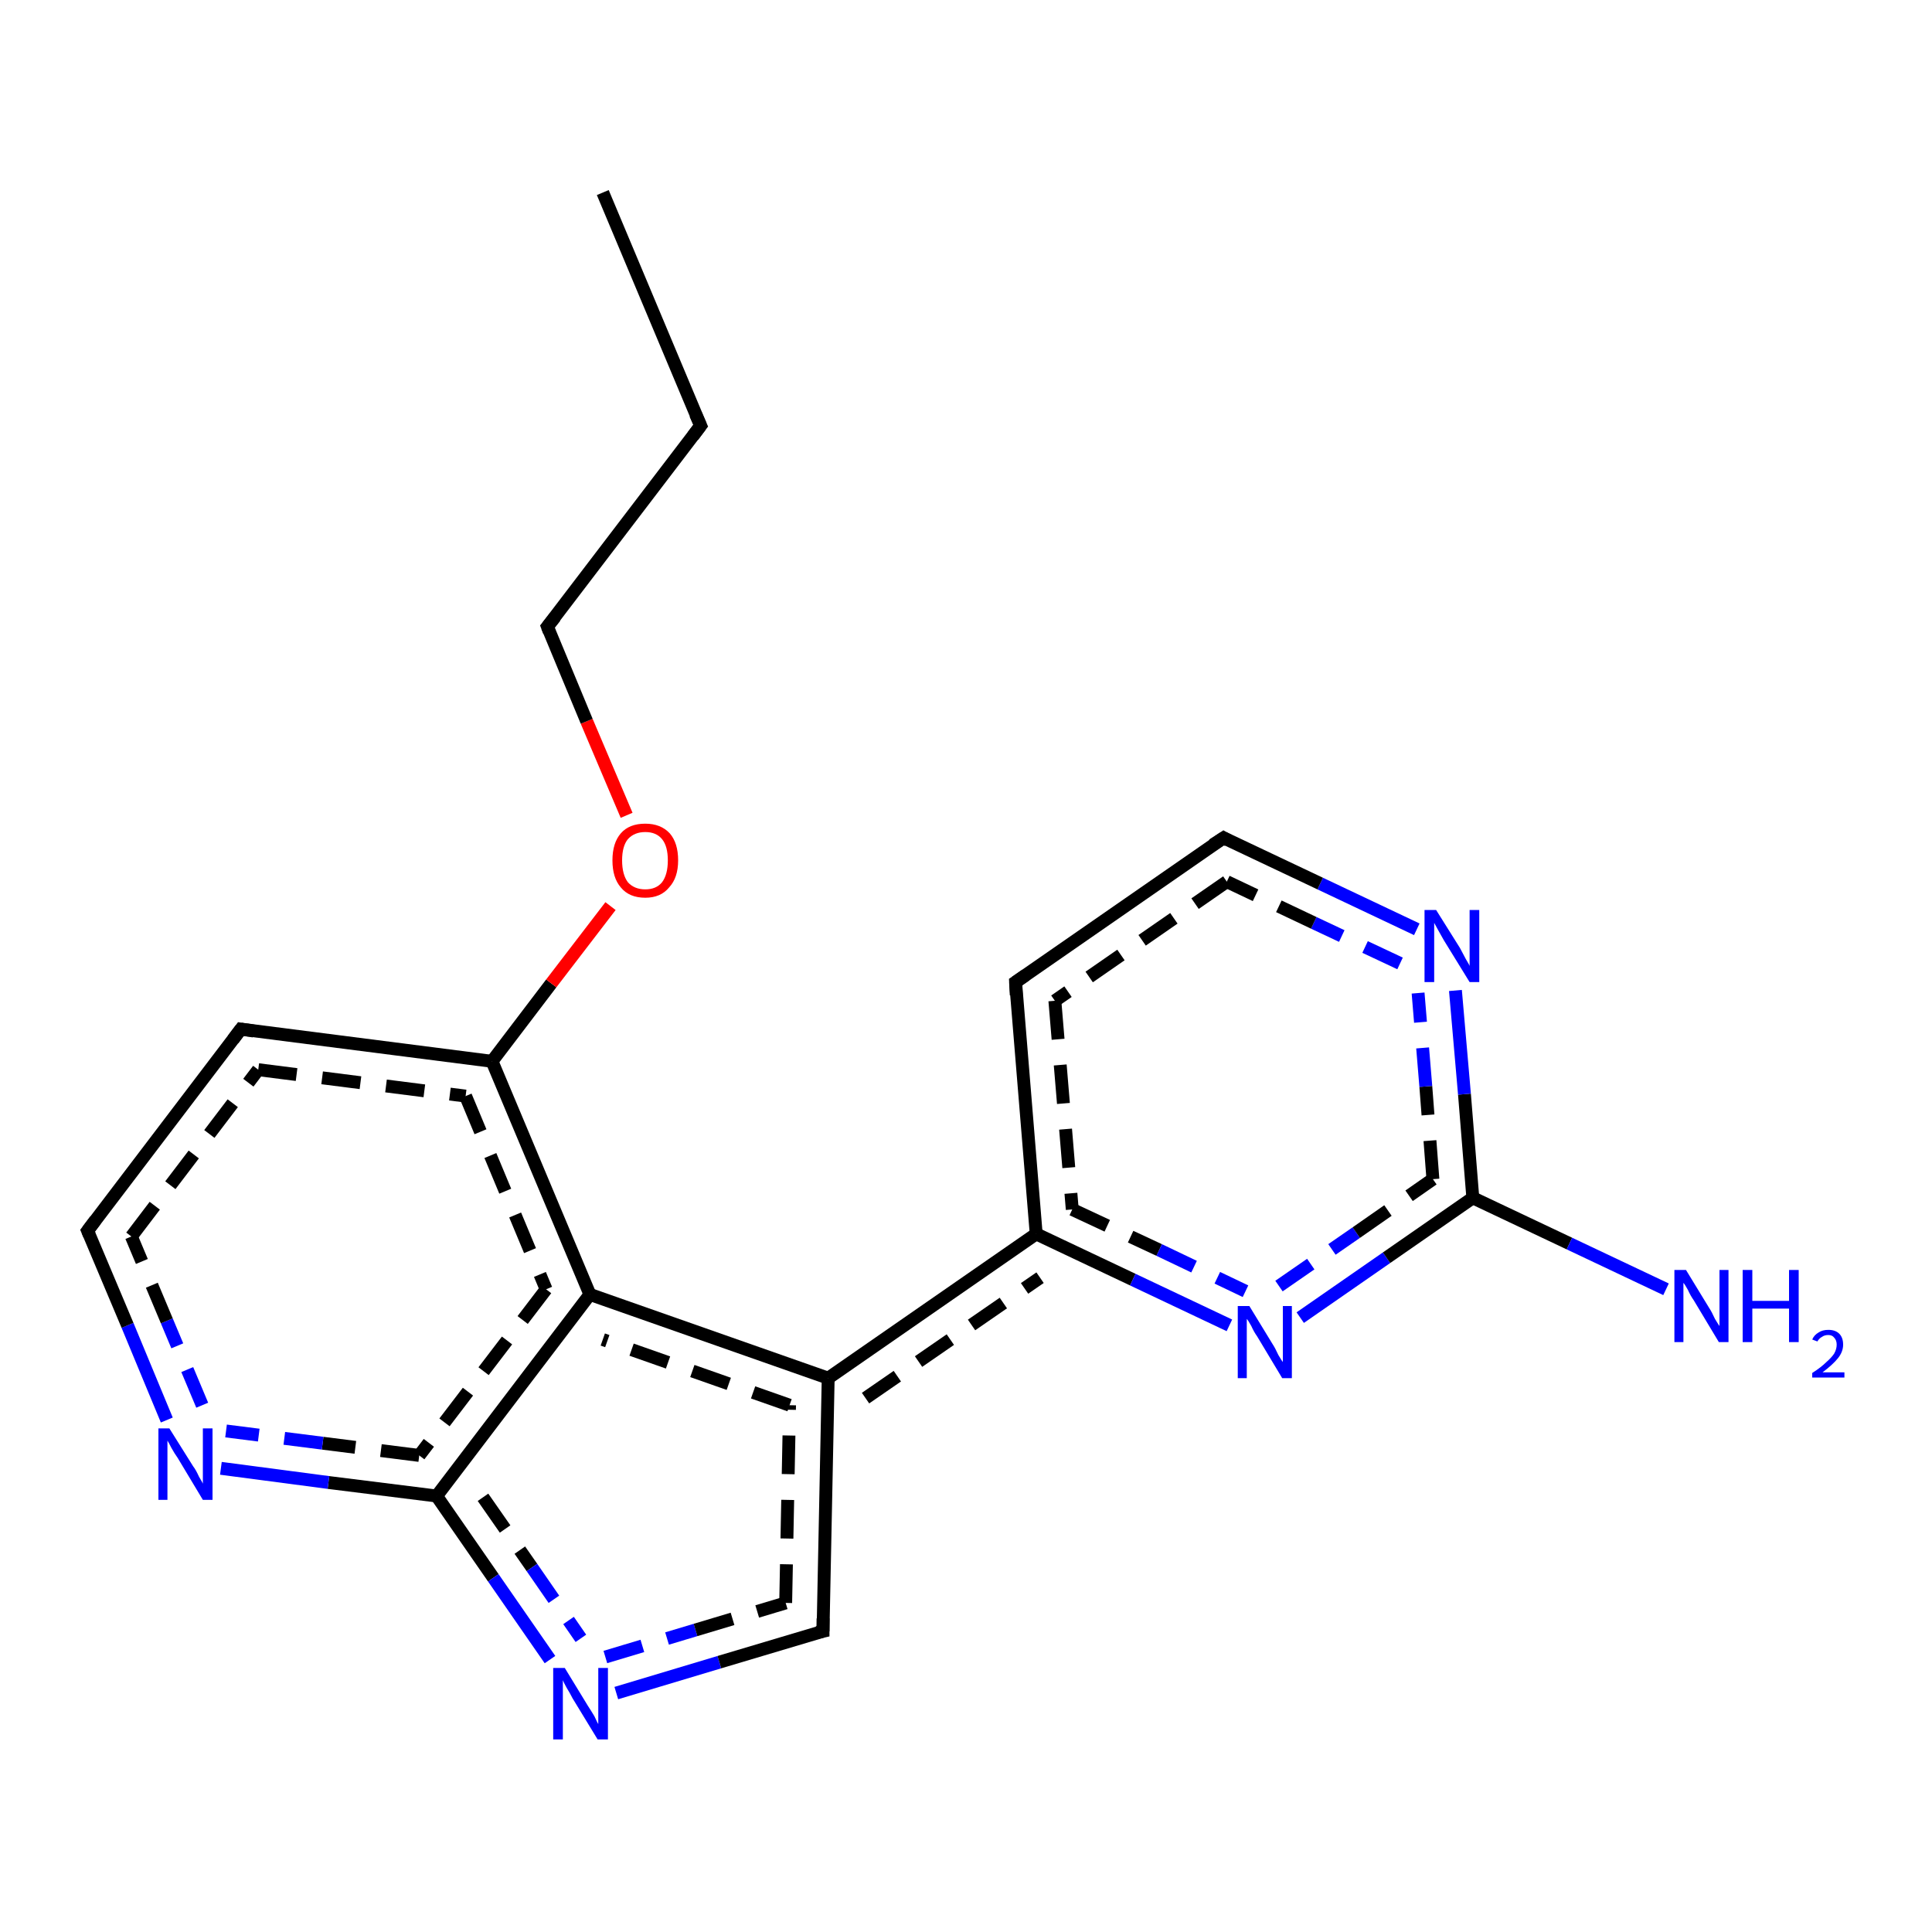 <?xml version='1.0' encoding='iso-8859-1'?>
<svg version='1.1' baseProfile='full'
              xmlns='http://www.w3.org/2000/svg'
                      xmlns:rdkit='http://www.rdkit.org/xml'
                      xmlns:xlink='http://www.w3.org/1999/xlink'
                  xml:space='preserve'
width='300px' height='300px' viewBox='0 0 300 300'>
<!-- END OF HEADER -->
<rect style='opacity:1.0;fill:#FFFFFF;stroke:none' width='300.0' height='300.0' x='0.0' y='0.0'> </rect>
<path class='bond-0 atom-0 atom-1' d='M 25.9,220.5 L 19.8,205.8' style='fill:none;fill-rule:evenodd;stroke:#0000FF;stroke-width:2.0px;stroke-linecap:butt;stroke-linejoin:miter;stroke-opacity:1' />
<path class='bond-0 atom-0 atom-1' d='M 19.8,205.8 L 13.6,191.1' style='fill:none;fill-rule:evenodd;stroke:#000000;stroke-width:2.0px;stroke-linecap:butt;stroke-linejoin:miter;stroke-opacity:1' />
<path class='bond-0 atom-0 atom-1' d='M 31.4,218.2 L 25.9,205.1' style='fill:none;fill-rule:evenodd;stroke:#0000FF;stroke-width:2.0px;stroke-linecap:butt;stroke-linejoin:miter;stroke-opacity:1;stroke-dasharray:6,4' />
<path class='bond-0 atom-0 atom-1' d='M 25.9,205.1 L 20.4,192.0' style='fill:none;fill-rule:evenodd;stroke:#000000;stroke-width:2.0px;stroke-linecap:butt;stroke-linejoin:miter;stroke-opacity:1;stroke-dasharray:6,4' />
<path class='bond-1 atom-1 atom-2' d='M 13.6,191.1 L 37.4,159.8' style='fill:none;fill-rule:evenodd;stroke:#000000;stroke-width:2.0px;stroke-linecap:butt;stroke-linejoin:miter;stroke-opacity:1' />
<path class='bond-1 atom-1 atom-2' d='M 20.4,192.0 L 40.1,166.1' style='fill:none;fill-rule:evenodd;stroke:#000000;stroke-width:2.0px;stroke-linecap:butt;stroke-linejoin:miter;stroke-opacity:1;stroke-dasharray:6,4' />
<path class='bond-2 atom-2 atom-3' d='M 37.4,159.8 L 76.4,164.8' style='fill:none;fill-rule:evenodd;stroke:#000000;stroke-width:2.0px;stroke-linecap:butt;stroke-linejoin:miter;stroke-opacity:1' />
<path class='bond-2 atom-2 atom-3' d='M 40.1,166.1 L 72.3,170.2' style='fill:none;fill-rule:evenodd;stroke:#000000;stroke-width:2.0px;stroke-linecap:butt;stroke-linejoin:miter;stroke-opacity:1;stroke-dasharray:6,4' />
<path class='bond-3 atom-3 atom-4' d='M 76.4,164.8 L 85.6,152.7' style='fill:none;fill-rule:evenodd;stroke:#000000;stroke-width:2.0px;stroke-linecap:butt;stroke-linejoin:miter;stroke-opacity:1' />
<path class='bond-3 atom-3 atom-4' d='M 85.6,152.7 L 94.8,140.7' style='fill:none;fill-rule:evenodd;stroke:#FF0000;stroke-width:2.0px;stroke-linecap:butt;stroke-linejoin:miter;stroke-opacity:1' />
<path class='bond-4 atom-4 atom-5' d='M 97.3,126.6 L 91.1,112.0' style='fill:none;fill-rule:evenodd;stroke:#FF0000;stroke-width:2.0px;stroke-linecap:butt;stroke-linejoin:miter;stroke-opacity:1' />
<path class='bond-4 atom-4 atom-5' d='M 91.1,112.0 L 85.0,97.3' style='fill:none;fill-rule:evenodd;stroke:#000000;stroke-width:2.0px;stroke-linecap:butt;stroke-linejoin:miter;stroke-opacity:1' />
<path class='bond-5 atom-5 atom-6' d='M 85.0,97.3 L 108.8,66.1' style='fill:none;fill-rule:evenodd;stroke:#000000;stroke-width:2.0px;stroke-linecap:butt;stroke-linejoin:miter;stroke-opacity:1' />
<path class='bond-6 atom-6 atom-7' d='M 108.8,66.1 L 93.6,29.9' style='fill:none;fill-rule:evenodd;stroke:#000000;stroke-width:2.0px;stroke-linecap:butt;stroke-linejoin:miter;stroke-opacity:1' />
<path class='bond-7 atom-3 atom-8' d='M 76.4,164.8 L 91.6,201.0' style='fill:none;fill-rule:evenodd;stroke:#000000;stroke-width:2.0px;stroke-linecap:butt;stroke-linejoin:miter;stroke-opacity:1' />
<path class='bond-7 atom-3 atom-8' d='M 72.3,170.2 L 84.8,200.2' style='fill:none;fill-rule:evenodd;stroke:#000000;stroke-width:2.0px;stroke-linecap:butt;stroke-linejoin:miter;stroke-opacity:1;stroke-dasharray:6,4' />
<path class='bond-8 atom-8 atom-9' d='M 91.6,201.0 L 67.8,232.3' style='fill:none;fill-rule:evenodd;stroke:#000000;stroke-width:2.0px;stroke-linecap:butt;stroke-linejoin:miter;stroke-opacity:1' />
<path class='bond-8 atom-8 atom-9' d='M 84.8,200.2 L 65.1,226.0' style='fill:none;fill-rule:evenodd;stroke:#000000;stroke-width:2.0px;stroke-linecap:butt;stroke-linejoin:miter;stroke-opacity:1;stroke-dasharray:6,4' />
<path class='bond-9 atom-9 atom-10' d='M 67.8,232.3 L 76.6,245.0' style='fill:none;fill-rule:evenodd;stroke:#000000;stroke-width:2.0px;stroke-linecap:butt;stroke-linejoin:miter;stroke-opacity:1' />
<path class='bond-9 atom-9 atom-10' d='M 76.6,245.0 L 85.4,257.7' style='fill:none;fill-rule:evenodd;stroke:#0000FF;stroke-width:2.0px;stroke-linecap:butt;stroke-linejoin:miter;stroke-opacity:1' />
<path class='bond-9 atom-9 atom-10' d='M 75.0,232.5 L 82.6,243.4' style='fill:none;fill-rule:evenodd;stroke:#000000;stroke-width:2.0px;stroke-linecap:butt;stroke-linejoin:miter;stroke-opacity:1;stroke-dasharray:6,4' />
<path class='bond-9 atom-9 atom-10' d='M 82.6,243.4 L 90.2,254.4' style='fill:none;fill-rule:evenodd;stroke:#0000FF;stroke-width:2.0px;stroke-linecap:butt;stroke-linejoin:miter;stroke-opacity:1;stroke-dasharray:6,4' />
<path class='bond-10 atom-10 atom-11' d='M 95.7,262.9 L 111.7,258.1' style='fill:none;fill-rule:evenodd;stroke:#0000FF;stroke-width:2.0px;stroke-linecap:butt;stroke-linejoin:miter;stroke-opacity:1' />
<path class='bond-10 atom-10 atom-11' d='M 111.7,258.1 L 127.8,253.3' style='fill:none;fill-rule:evenodd;stroke:#000000;stroke-width:2.0px;stroke-linecap:butt;stroke-linejoin:miter;stroke-opacity:1' />
<path class='bond-10 atom-10 atom-11' d='M 94.0,257.3 L 108.0,253.1' style='fill:none;fill-rule:evenodd;stroke:#0000FF;stroke-width:2.0px;stroke-linecap:butt;stroke-linejoin:miter;stroke-opacity:1;stroke-dasharray:6,4' />
<path class='bond-10 atom-10 atom-11' d='M 108.0,253.1 L 122.0,248.9' style='fill:none;fill-rule:evenodd;stroke:#000000;stroke-width:2.0px;stroke-linecap:butt;stroke-linejoin:miter;stroke-opacity:1;stroke-dasharray:6,4' />
<path class='bond-11 atom-11 atom-12' d='M 127.8,253.3 L 128.6,214.0' style='fill:none;fill-rule:evenodd;stroke:#000000;stroke-width:2.0px;stroke-linecap:butt;stroke-linejoin:miter;stroke-opacity:1' />
<path class='bond-11 atom-11 atom-12' d='M 122.0,248.9 L 122.6,218.2' style='fill:none;fill-rule:evenodd;stroke:#000000;stroke-width:2.0px;stroke-linecap:butt;stroke-linejoin:miter;stroke-opacity:1;stroke-dasharray:6,4' />
<path class='bond-12 atom-12 atom-13' d='M 128.6,214.0 L 160.9,191.6' style='fill:none;fill-rule:evenodd;stroke:#000000;stroke-width:2.0px;stroke-linecap:butt;stroke-linejoin:miter;stroke-opacity:1' />
<path class='bond-12 atom-12 atom-13' d='M 134.4,217.1 L 161.5,198.4' style='fill:none;fill-rule:evenodd;stroke:#000000;stroke-width:2.0px;stroke-linecap:butt;stroke-linejoin:miter;stroke-opacity:1;stroke-dasharray:6,4' />
<path class='bond-13 atom-13 atom-14' d='M 160.9,191.6 L 175.9,198.7' style='fill:none;fill-rule:evenodd;stroke:#000000;stroke-width:2.0px;stroke-linecap:butt;stroke-linejoin:miter;stroke-opacity:1' />
<path class='bond-13 atom-13 atom-14' d='M 175.9,198.7 L 190.9,205.8' style='fill:none;fill-rule:evenodd;stroke:#0000FF;stroke-width:2.0px;stroke-linecap:butt;stroke-linejoin:miter;stroke-opacity:1' />
<path class='bond-13 atom-13 atom-14' d='M 166.5,187.8 L 180.0,194.1' style='fill:none;fill-rule:evenodd;stroke:#000000;stroke-width:2.0px;stroke-linecap:butt;stroke-linejoin:miter;stroke-opacity:1;stroke-dasharray:6,4' />
<path class='bond-13 atom-13 atom-14' d='M 180.0,194.1 L 193.4,200.5' style='fill:none;fill-rule:evenodd;stroke:#0000FF;stroke-width:2.0px;stroke-linecap:butt;stroke-linejoin:miter;stroke-opacity:1;stroke-dasharray:6,4' />
<path class='bond-14 atom-14 atom-15' d='M 201.9,204.6 L 215.3,195.3' style='fill:none;fill-rule:evenodd;stroke:#0000FF;stroke-width:2.0px;stroke-linecap:butt;stroke-linejoin:miter;stroke-opacity:1' />
<path class='bond-14 atom-14 atom-15' d='M 215.3,195.3 L 228.7,186.0' style='fill:none;fill-rule:evenodd;stroke:#000000;stroke-width:2.0px;stroke-linecap:butt;stroke-linejoin:miter;stroke-opacity:1' />
<path class='bond-14 atom-14 atom-15' d='M 198.6,199.7 L 210.6,191.4' style='fill:none;fill-rule:evenodd;stroke:#0000FF;stroke-width:2.0px;stroke-linecap:butt;stroke-linejoin:miter;stroke-opacity:1;stroke-dasharray:6,4' />
<path class='bond-14 atom-14 atom-15' d='M 210.6,191.4 L 222.5,183.1' style='fill:none;fill-rule:evenodd;stroke:#000000;stroke-width:2.0px;stroke-linecap:butt;stroke-linejoin:miter;stroke-opacity:1;stroke-dasharray:6,4' />
<path class='bond-15 atom-15 atom-16' d='M 228.7,186.0 L 227.4,169.9' style='fill:none;fill-rule:evenodd;stroke:#000000;stroke-width:2.0px;stroke-linecap:butt;stroke-linejoin:miter;stroke-opacity:1' />
<path class='bond-15 atom-15 atom-16' d='M 227.4,169.9 L 226.0,153.8' style='fill:none;fill-rule:evenodd;stroke:#0000FF;stroke-width:2.0px;stroke-linecap:butt;stroke-linejoin:miter;stroke-opacity:1' />
<path class='bond-15 atom-15 atom-16' d='M 222.5,183.1 L 221.4,168.7' style='fill:none;fill-rule:evenodd;stroke:#000000;stroke-width:2.0px;stroke-linecap:butt;stroke-linejoin:miter;stroke-opacity:1;stroke-dasharray:6,4' />
<path class='bond-15 atom-15 atom-16' d='M 221.4,168.7 L 220.2,154.2' style='fill:none;fill-rule:evenodd;stroke:#0000FF;stroke-width:2.0px;stroke-linecap:butt;stroke-linejoin:miter;stroke-opacity:1;stroke-dasharray:6,4' />
<path class='bond-16 atom-16 atom-17' d='M 220.0,144.3 L 205.0,137.2' style='fill:none;fill-rule:evenodd;stroke:#0000FF;stroke-width:2.0px;stroke-linecap:butt;stroke-linejoin:miter;stroke-opacity:1' />
<path class='bond-16 atom-16 atom-17' d='M 205.0,137.2 L 190.0,130.1' style='fill:none;fill-rule:evenodd;stroke:#000000;stroke-width:2.0px;stroke-linecap:butt;stroke-linejoin:miter;stroke-opacity:1' />
<path class='bond-16 atom-16 atom-17' d='M 217.4,149.6 L 204.0,143.3' style='fill:none;fill-rule:evenodd;stroke:#0000FF;stroke-width:2.0px;stroke-linecap:butt;stroke-linejoin:miter;stroke-opacity:1;stroke-dasharray:6,4' />
<path class='bond-16 atom-16 atom-17' d='M 204.0,143.3 L 190.5,136.9' style='fill:none;fill-rule:evenodd;stroke:#000000;stroke-width:2.0px;stroke-linecap:butt;stroke-linejoin:miter;stroke-opacity:1;stroke-dasharray:6,4' />
<path class='bond-17 atom-17 atom-18' d='M 190.0,130.1 L 157.7,152.5' style='fill:none;fill-rule:evenodd;stroke:#000000;stroke-width:2.0px;stroke-linecap:butt;stroke-linejoin:miter;stroke-opacity:1' />
<path class='bond-17 atom-17 atom-18' d='M 190.5,136.9 L 163.8,155.4' style='fill:none;fill-rule:evenodd;stroke:#000000;stroke-width:2.0px;stroke-linecap:butt;stroke-linejoin:miter;stroke-opacity:1;stroke-dasharray:6,4' />
<path class='bond-18 atom-15 atom-19' d='M 228.7,186.0 L 243.7,193.1' style='fill:none;fill-rule:evenodd;stroke:#000000;stroke-width:2.0px;stroke-linecap:butt;stroke-linejoin:miter;stroke-opacity:1' />
<path class='bond-18 atom-15 atom-19' d='M 243.7,193.1 L 258.7,200.2' style='fill:none;fill-rule:evenodd;stroke:#0000FF;stroke-width:2.0px;stroke-linecap:butt;stroke-linejoin:miter;stroke-opacity:1' />
<path class='bond-19 atom-9 atom-0' d='M 67.8,232.3 L 51.0,230.2' style='fill:none;fill-rule:evenodd;stroke:#000000;stroke-width:2.0px;stroke-linecap:butt;stroke-linejoin:miter;stroke-opacity:1' />
<path class='bond-19 atom-9 atom-0' d='M 51.0,230.2 L 34.3,228.0' style='fill:none;fill-rule:evenodd;stroke:#0000FF;stroke-width:2.0px;stroke-linecap:butt;stroke-linejoin:miter;stroke-opacity:1' />
<path class='bond-19 atom-9 atom-0' d='M 65.1,226.0 L 50.1,224.1' style='fill:none;fill-rule:evenodd;stroke:#000000;stroke-width:2.0px;stroke-linecap:butt;stroke-linejoin:miter;stroke-opacity:1;stroke-dasharray:6,4' />
<path class='bond-19 atom-9 atom-0' d='M 50.1,224.1 L 35.1,222.2' style='fill:none;fill-rule:evenodd;stroke:#0000FF;stroke-width:2.0px;stroke-linecap:butt;stroke-linejoin:miter;stroke-opacity:1;stroke-dasharray:6,4' />
<path class='bond-20 atom-12 atom-8' d='M 128.6,214.0 L 91.6,201.0' style='fill:none;fill-rule:evenodd;stroke:#000000;stroke-width:2.0px;stroke-linecap:butt;stroke-linejoin:miter;stroke-opacity:1' />
<path class='bond-20 atom-12 atom-8' d='M 122.6,218.2 L 93.6,208.0' style='fill:none;fill-rule:evenodd;stroke:#000000;stroke-width:2.0px;stroke-linecap:butt;stroke-linejoin:miter;stroke-opacity:1;stroke-dasharray:6,4' />
<path class='bond-21 atom-18 atom-13' d='M 157.7,152.5 L 160.9,191.6' style='fill:none;fill-rule:evenodd;stroke:#000000;stroke-width:2.0px;stroke-linecap:butt;stroke-linejoin:miter;stroke-opacity:1' />
<path class='bond-21 atom-18 atom-13' d='M 163.8,155.4 L 166.5,187.8' style='fill:none;fill-rule:evenodd;stroke:#000000;stroke-width:2.0px;stroke-linecap:butt;stroke-linejoin:miter;stroke-opacity:1;stroke-dasharray:6,4' />
<path d='M 13.9,191.8 L 13.6,191.1 L 14.8,189.5' style='fill:none;stroke:#000000;stroke-width:2.0px;stroke-linecap:butt;stroke-linejoin:miter;stroke-opacity:1;' />
<path d='M 36.2,161.4 L 37.4,159.8 L 39.4,160.1' style='fill:none;stroke:#000000;stroke-width:2.0px;stroke-linecap:butt;stroke-linejoin:miter;stroke-opacity:1;' />
<path d='M 85.3,98.1 L 85.0,97.3 L 86.2,95.8' style='fill:none;stroke:#000000;stroke-width:2.0px;stroke-linecap:butt;stroke-linejoin:miter;stroke-opacity:1;' />
<path d='M 107.6,67.7 L 108.8,66.1 L 108.0,64.3' style='fill:none;stroke:#000000;stroke-width:2.0px;stroke-linecap:butt;stroke-linejoin:miter;stroke-opacity:1;' />
<path d='M 126.9,253.5 L 127.8,253.3 L 127.8,251.3' style='fill:none;stroke:#000000;stroke-width:2.0px;stroke-linecap:butt;stroke-linejoin:miter;stroke-opacity:1;' />
<path d='M 190.7,130.5 L 190.0,130.1 L 188.3,131.2' style='fill:none;stroke:#000000;stroke-width:2.0px;stroke-linecap:butt;stroke-linejoin:miter;stroke-opacity:1;' />
<path d='M 159.3,151.4 L 157.7,152.5 L 157.8,154.5' style='fill:none;stroke:#000000;stroke-width:2.0px;stroke-linecap:butt;stroke-linejoin:miter;stroke-opacity:1;' />
<path class='atom-0' d='M 26.3 221.8
L 30.0 227.7
Q 30.4 228.2, 30.9 229.3
Q 31.5 230.3, 31.5 230.4
L 31.5 221.8
L 33.0 221.8
L 33.0 232.9
L 31.5 232.9
L 27.6 226.4
Q 27.1 225.7, 26.6 224.8
Q 26.2 224.0, 26.0 223.7
L 26.0 232.9
L 24.6 232.9
L 24.6 221.8
L 26.3 221.8
' fill='#0000FF'/>
<path class='atom-4' d='M 95.1 133.6
Q 95.1 130.9, 96.4 129.4
Q 97.7 127.9, 100.2 127.9
Q 102.6 127.9, 104.0 129.4
Q 105.3 130.9, 105.3 133.6
Q 105.3 136.3, 103.9 137.8
Q 102.6 139.4, 100.2 139.4
Q 97.7 139.4, 96.4 137.8
Q 95.1 136.3, 95.1 133.6
M 100.2 138.1
Q 101.9 138.1, 102.8 137.0
Q 103.7 135.8, 103.7 133.6
Q 103.7 131.4, 102.8 130.3
Q 101.9 129.2, 100.2 129.2
Q 98.5 129.2, 97.5 130.3
Q 96.6 131.4, 96.6 133.6
Q 96.6 135.8, 97.5 137.0
Q 98.5 138.1, 100.2 138.1
' fill='#FF0000'/>
<path class='atom-10' d='M 87.7 259.0
L 91.3 264.9
Q 91.7 265.5, 92.3 266.5
Q 92.8 267.6, 92.9 267.7
L 92.9 259.0
L 94.4 259.0
L 94.4 270.1
L 92.8 270.1
L 88.9 263.7
Q 88.5 262.9, 88.0 262.1
Q 87.5 261.2, 87.4 260.9
L 87.4 270.1
L 85.9 270.1
L 85.9 259.0
L 87.7 259.0
' fill='#0000FF'/>
<path class='atom-14' d='M 194.0 202.8
L 197.6 208.7
Q 198.0 209.3, 198.5 210.4
Q 199.1 211.4, 199.2 211.5
L 199.2 202.8
L 200.6 202.8
L 200.6 214.0
L 199.1 214.0
L 195.2 207.5
Q 194.7 206.8, 194.3 205.9
Q 193.8 205.0, 193.6 204.8
L 193.6 214.0
L 192.2 214.0
L 192.2 202.8
L 194.0 202.8
' fill='#0000FF'/>
<path class='atom-16' d='M 223.0 141.3
L 226.7 147.2
Q 227.0 147.8, 227.6 148.9
Q 228.2 149.9, 228.2 150.0
L 228.2 141.3
L 229.7 141.3
L 229.7 152.5
L 228.2 152.5
L 224.2 146.0
Q 223.8 145.3, 223.3 144.4
Q 222.8 143.5, 222.7 143.3
L 222.7 152.5
L 221.2 152.5
L 221.2 141.3
L 223.0 141.3
' fill='#0000FF'/>
<path class='atom-19' d='M 261.8 197.2
L 265.4 203.1
Q 265.8 203.7, 266.3 204.8
Q 266.9 205.8, 267.0 205.9
L 267.0 197.2
L 268.4 197.2
L 268.4 208.4
L 266.9 208.4
L 263.0 201.9
Q 262.5 201.2, 262.1 200.3
Q 261.6 199.4, 261.4 199.2
L 261.4 208.4
L 260.0 208.4
L 260.0 197.2
L 261.8 197.2
' fill='#0000FF'/>
<path class='atom-19' d='M 270.6 197.2
L 272.1 197.2
L 272.1 202.0
L 277.8 202.0
L 277.8 197.2
L 279.3 197.2
L 279.3 208.4
L 277.8 208.4
L 277.8 203.2
L 272.1 203.2
L 272.1 208.4
L 270.6 208.4
L 270.6 197.2
' fill='#0000FF'/>
<path class='atom-19' d='M 281.4 208.0
Q 281.7 207.3, 282.4 206.9
Q 283.0 206.5, 283.9 206.5
Q 285.0 206.5, 285.6 207.1
Q 286.2 207.7, 286.2 208.8
Q 286.2 209.9, 285.4 210.9
Q 284.6 211.9, 283.0 213.1
L 286.4 213.1
L 286.4 213.9
L 281.4 213.9
L 281.4 213.2
Q 282.8 212.3, 283.6 211.5
Q 284.4 210.8, 284.8 210.2
Q 285.2 209.5, 285.2 208.8
Q 285.2 208.1, 284.8 207.7
Q 284.5 207.3, 283.9 207.3
Q 283.3 207.3, 282.9 207.6
Q 282.5 207.8, 282.2 208.3
L 281.4 208.0
' fill='#0000FF'/>
</svg>
